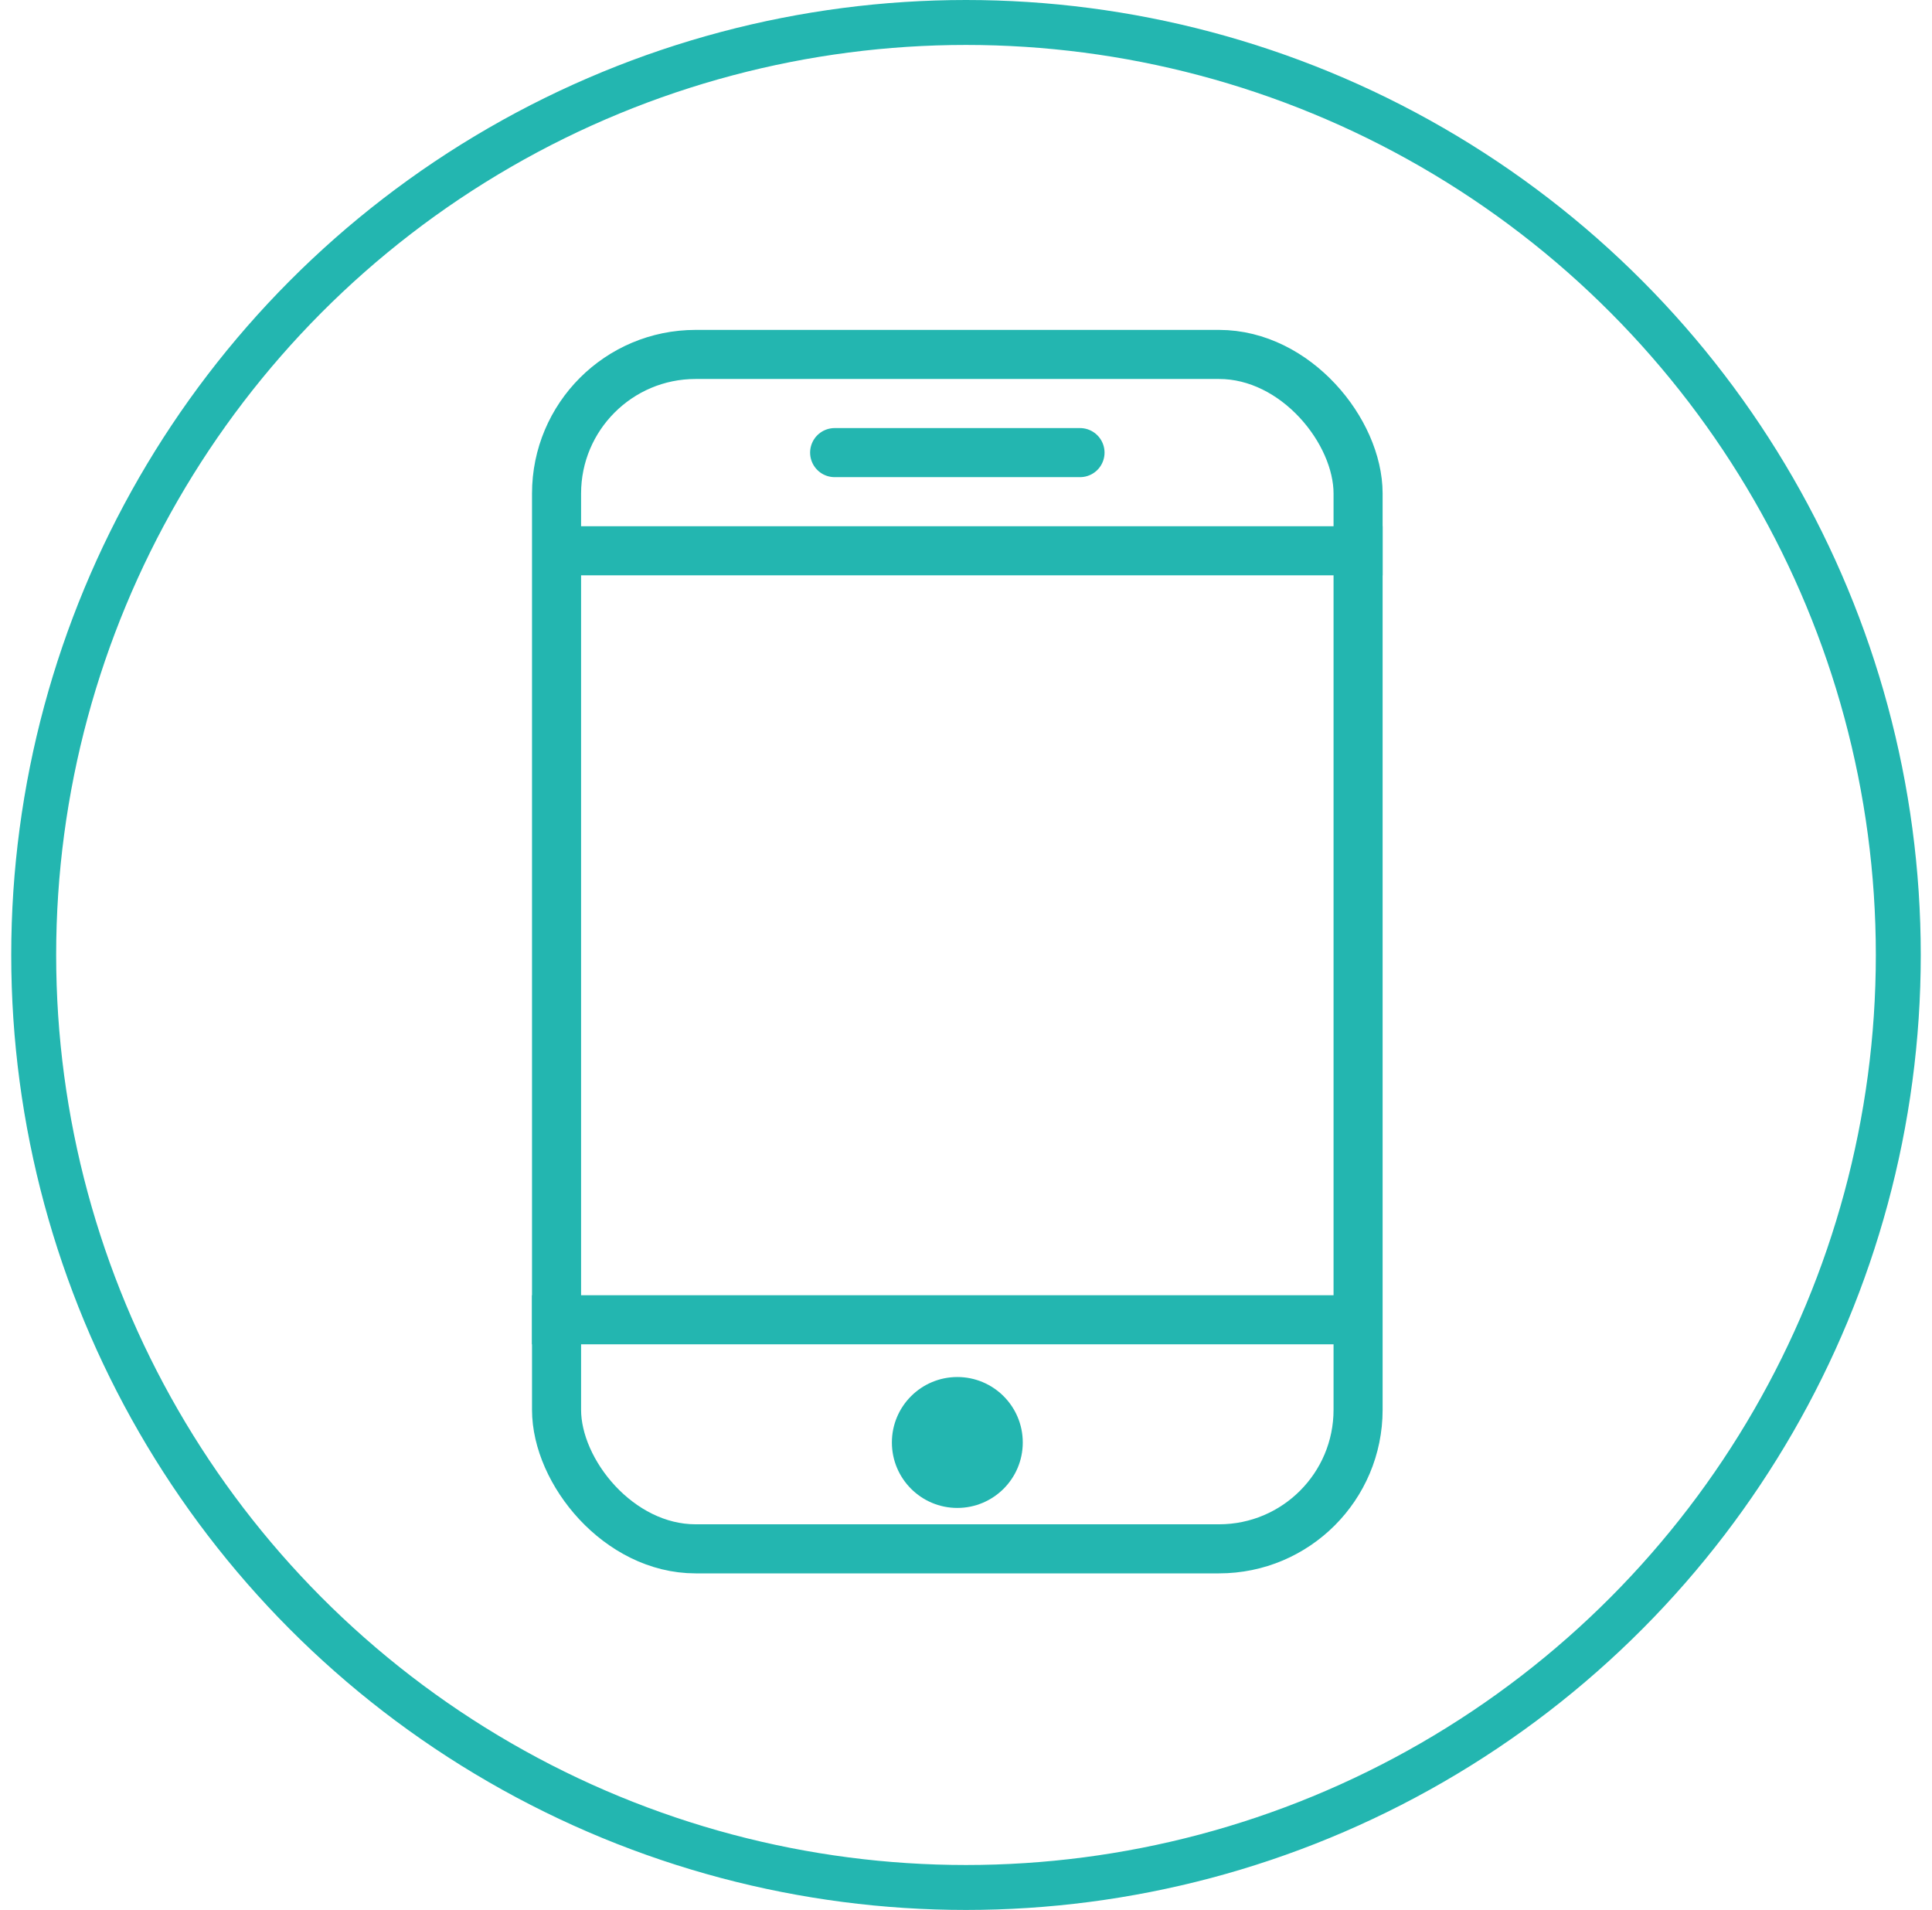 <svg width="86" height="85" viewBox="0 0 86 85" fill="none" xmlns="http://www.w3.org/2000/svg">
<circle cx="43" cy="42.5" r="41.5" stroke="#23B6B0" stroke-width="2"/>
<rect x="24.774" y="15.774" width="35.679" height="53.155" rx="6.189" stroke="#23B6B0" stroke-width="2.184"/>
<line x1="37.153" y1="20.143" x2="48.075" y2="20.143" stroke="#23B6B0" stroke-width="2.184" stroke-linecap="round"/>
<line x1="24.41" y1="24.512" x2="61.546" y2="24.512" stroke="#23B6B0" stroke-width="2.184"/>
<line x1="23.682" y1="58.735" x2="60.818" y2="58.735" stroke="#23B6B0" stroke-width="2.184"/>
<circle cx="42.614" cy="64.196" r="2.913" fill="#23B6B0"/>
</svg>
